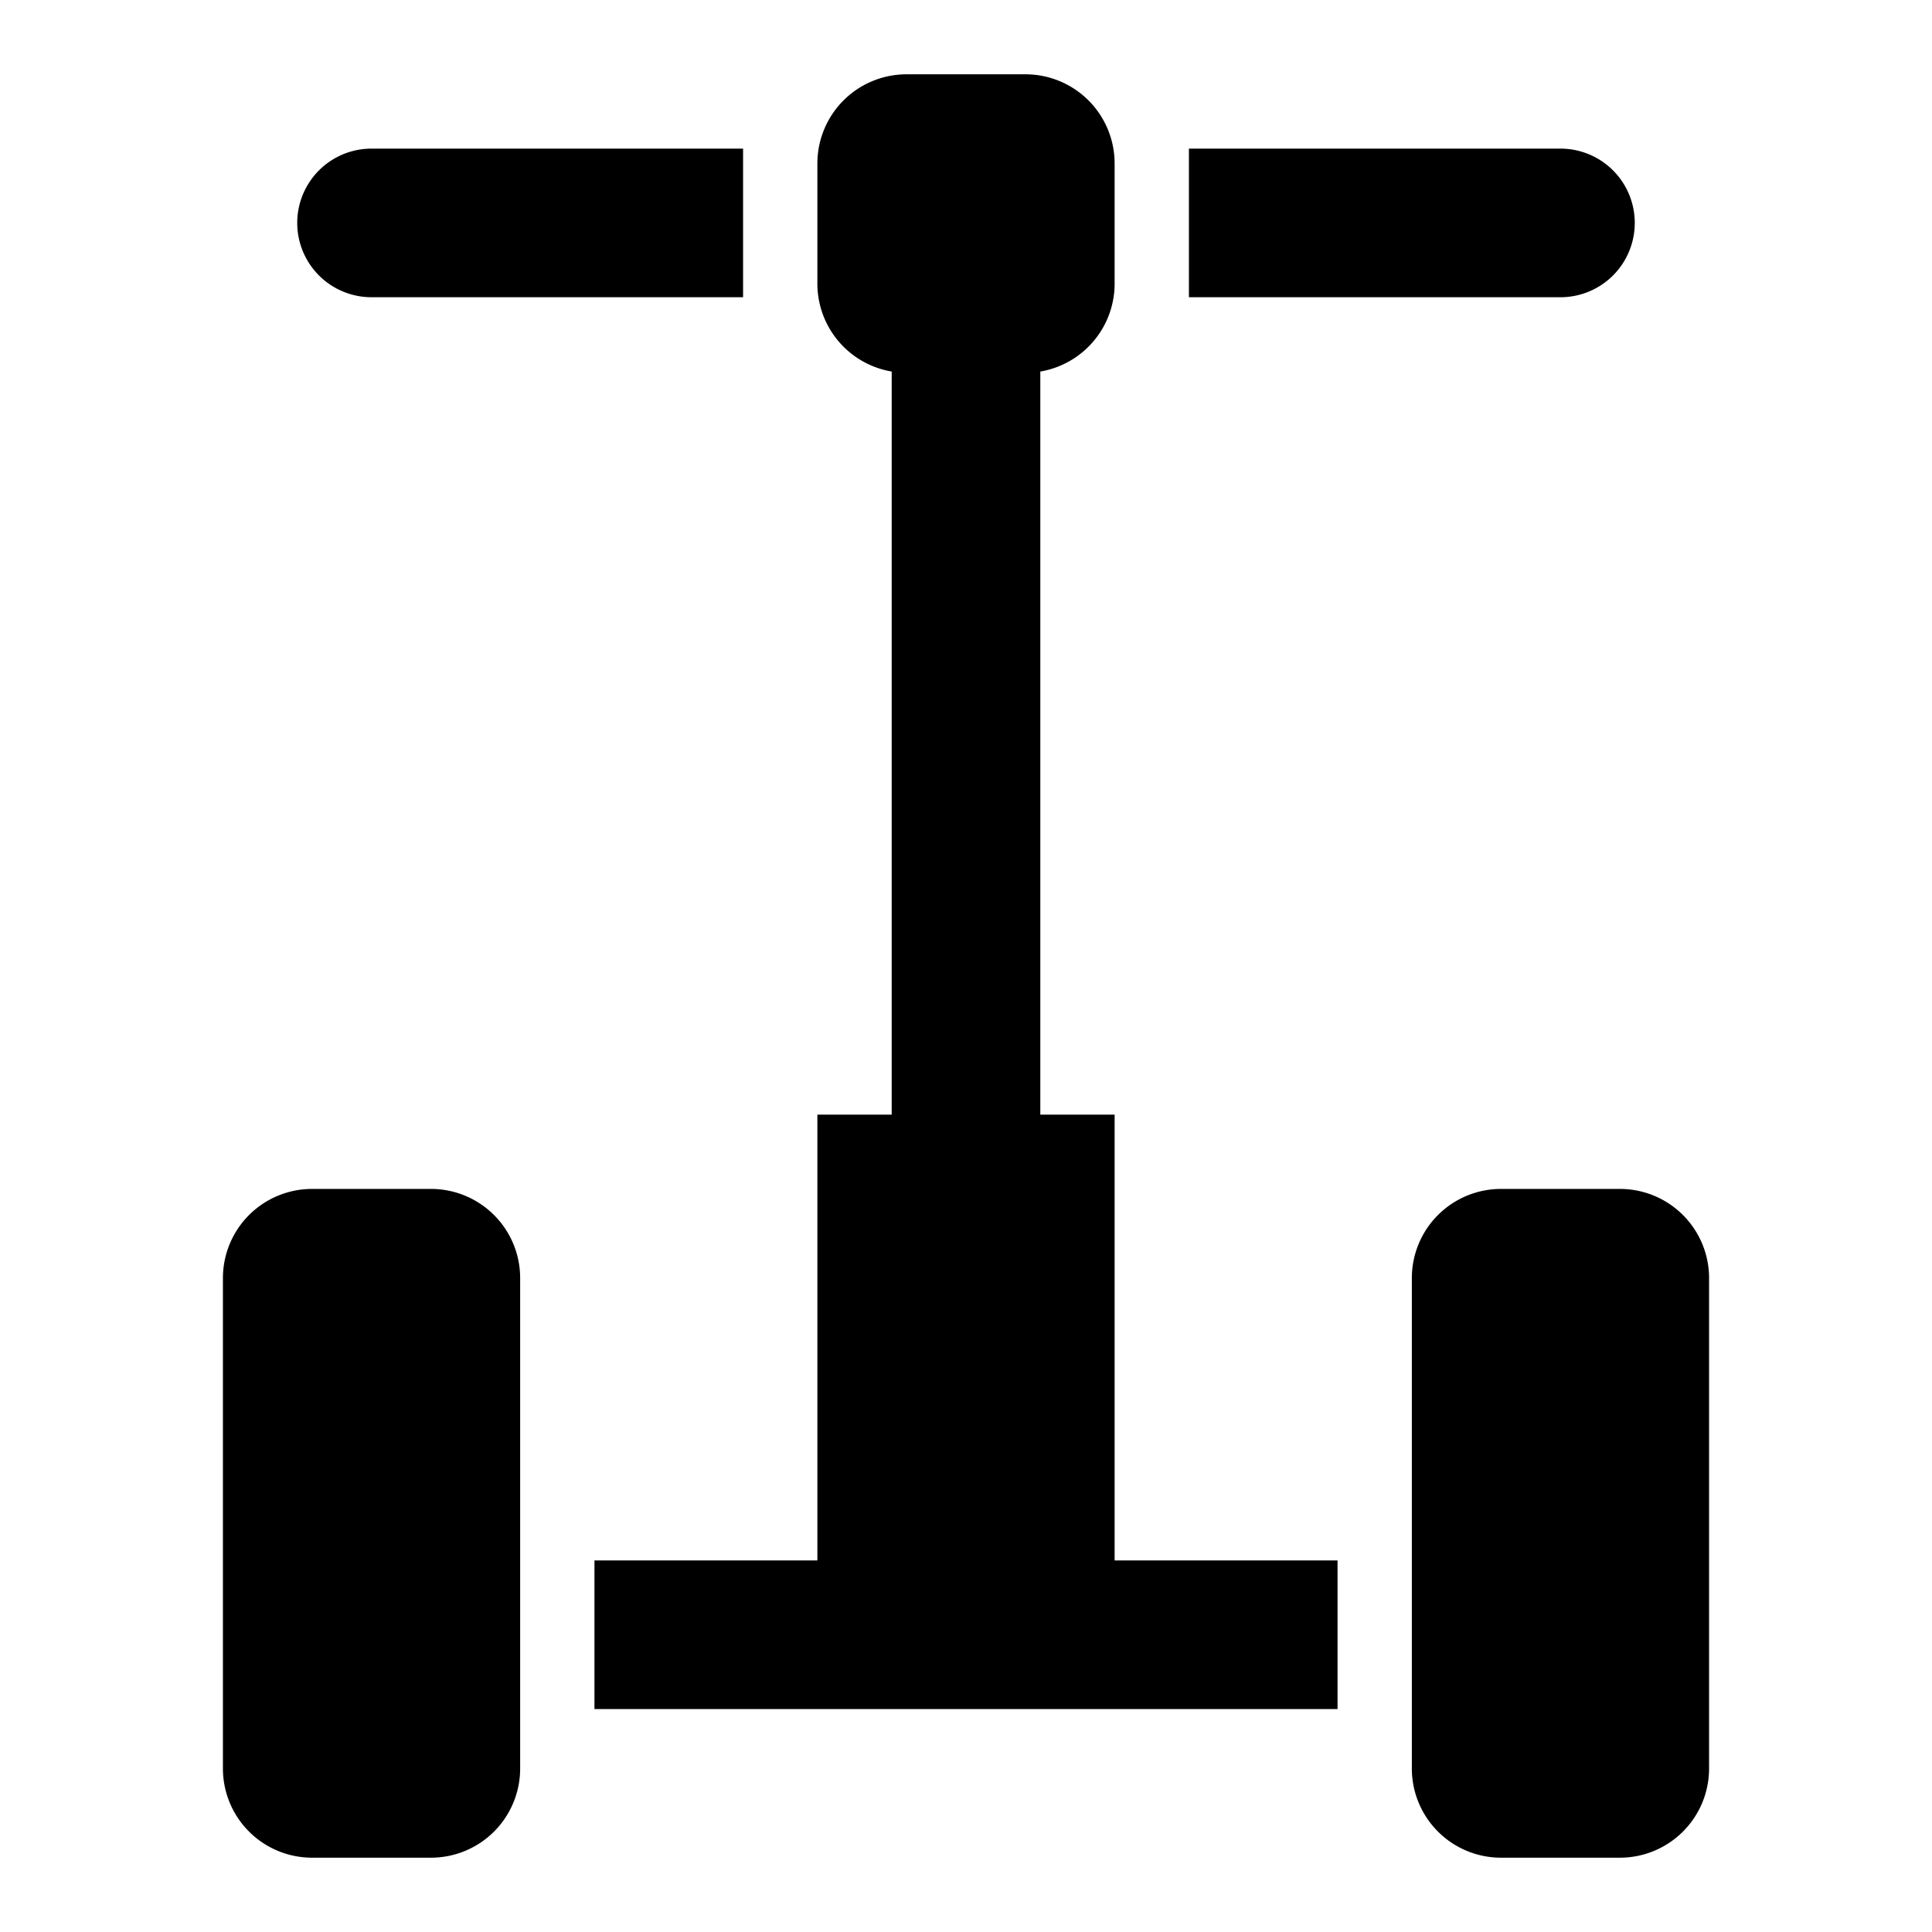 <svg id="e00912a1-6aba-4652-b545-be8c914127fc" data-name="Blue" xmlns="http://www.w3.org/2000/svg" viewBox="0 0 260 260"><path d="M202,160h16a12,12,0,0,1,12,12v66a12,12,0,0,1-12,12H202a12,12,0,0,1-12-12V172A12,12,0,0,1,202,160Z"/><path d="M42,160H58a12,12,0,0,1,12,12v66a12,12,0,0,1-12,12H42a12,12,0,0,1-12-12V172A12,12,0,0,1,42,160Z"/><path d="M50,40h50V20H50a10,10,0,0,0,0,20Z"/><path d="M220,30a10,10,0,0,0-10-10H160V40h50A10,10,0,0,0,220,30Z"/><path d="M150,150H140V50a12,12,0,0,0,10-12V22a12,12,0,0,0-12-12H122a12,12,0,0,0-12,12V38a12,12,0,0,0,10,12V150H110v60H80v20H180V210H150Z"/></svg>